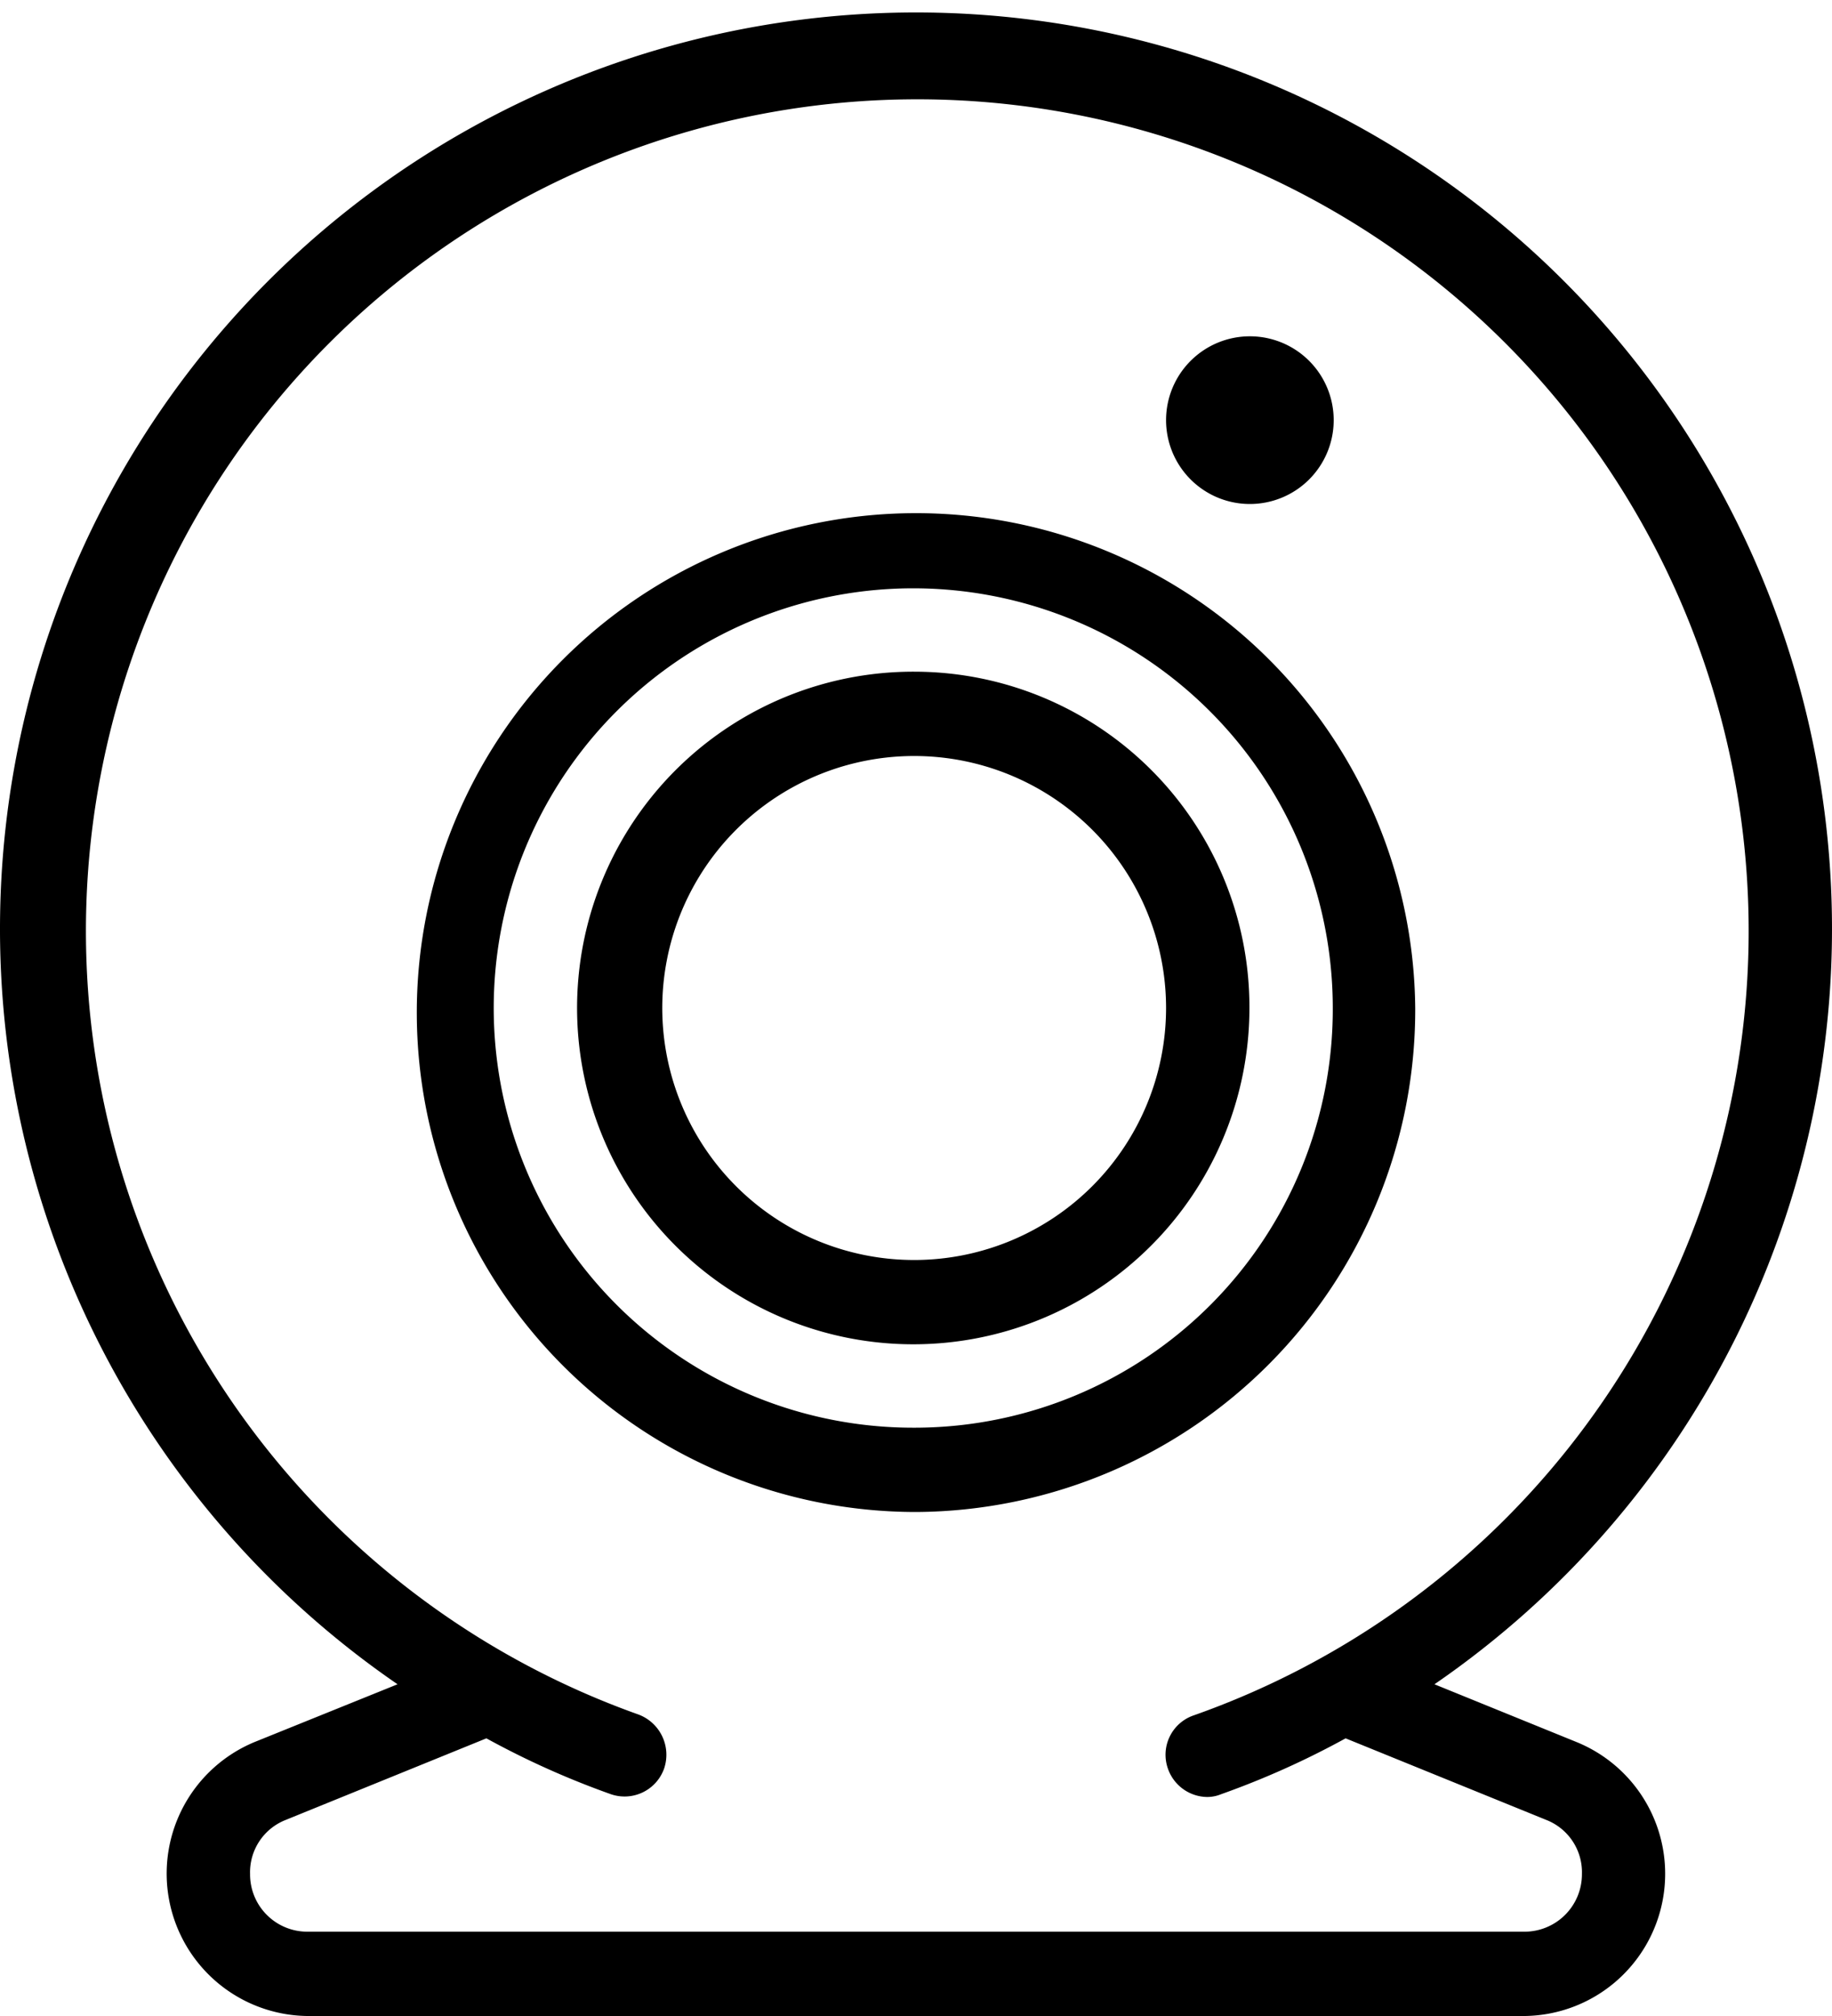 <svg xmlns="http://www.w3.org/2000/svg" width="20" height="22" viewBox="0 0 20 22">
  <defs>
    <style>
      .cls-1 {
        fill-rule: evenodd;
      }
    </style>
  </defs>
  <path id="icon" class="cls-1" d="M1133.64,5500.5a0.915,0.915,0,1,0-.91-0.92A0.915,0.915,0,0,0,1133.64,5500.5Zm3.57,13.51-1.55-.63a10,10,0,1,0-11.32,0l-1.56.63a1.554,1.554,0,0,0,.57,2.99h13.3A1.552,1.552,0,0,0,1137.21,5514.01Zm-0.57,2.07h-13.29a0.625,0.625,0,0,1-.62-0.63,0.613,0.613,0,0,1,.39-0.59l2.19-.89a9.244,9.244,0,0,0,1.36.61,0.458,0.458,0,0,0,.58-0.28,0.469,0.469,0,0,0-.28-0.59,9.076,9.076,0,1,1,6.06.01,0.454,0.454,0,0,0-.28.58,0.46,0.46,0,0,0,.43.31,0.4,0.4,0,0,0,.15-0.03,9.244,9.244,0,0,0,1.36-.61l2.19,0.89a0.613,0.613,0,0,1,.39.59A0.627,0.627,0,0,1,1136.64,5516.08Zm-1.19-10.08a5.45,5.45,0,1,0-5.45,5.5A5.48,5.48,0,0,0,1135.45,5506Zm-5.45,4.58a4.58,4.58,0,1,1,4.55-4.58A4.567,4.567,0,0,1,1130,5510.58Zm0-8.25a3.67,3.67,0,1,0,3.64,3.67A3.66,3.66,0,0,0,1130,5502.33Zm0,6.42a2.75,2.75,0,1,1,2.73-2.75A2.751,2.751,0,0,1,1130,5508.75Z" transform="translate(-1120 -5495)"/>
</svg>
